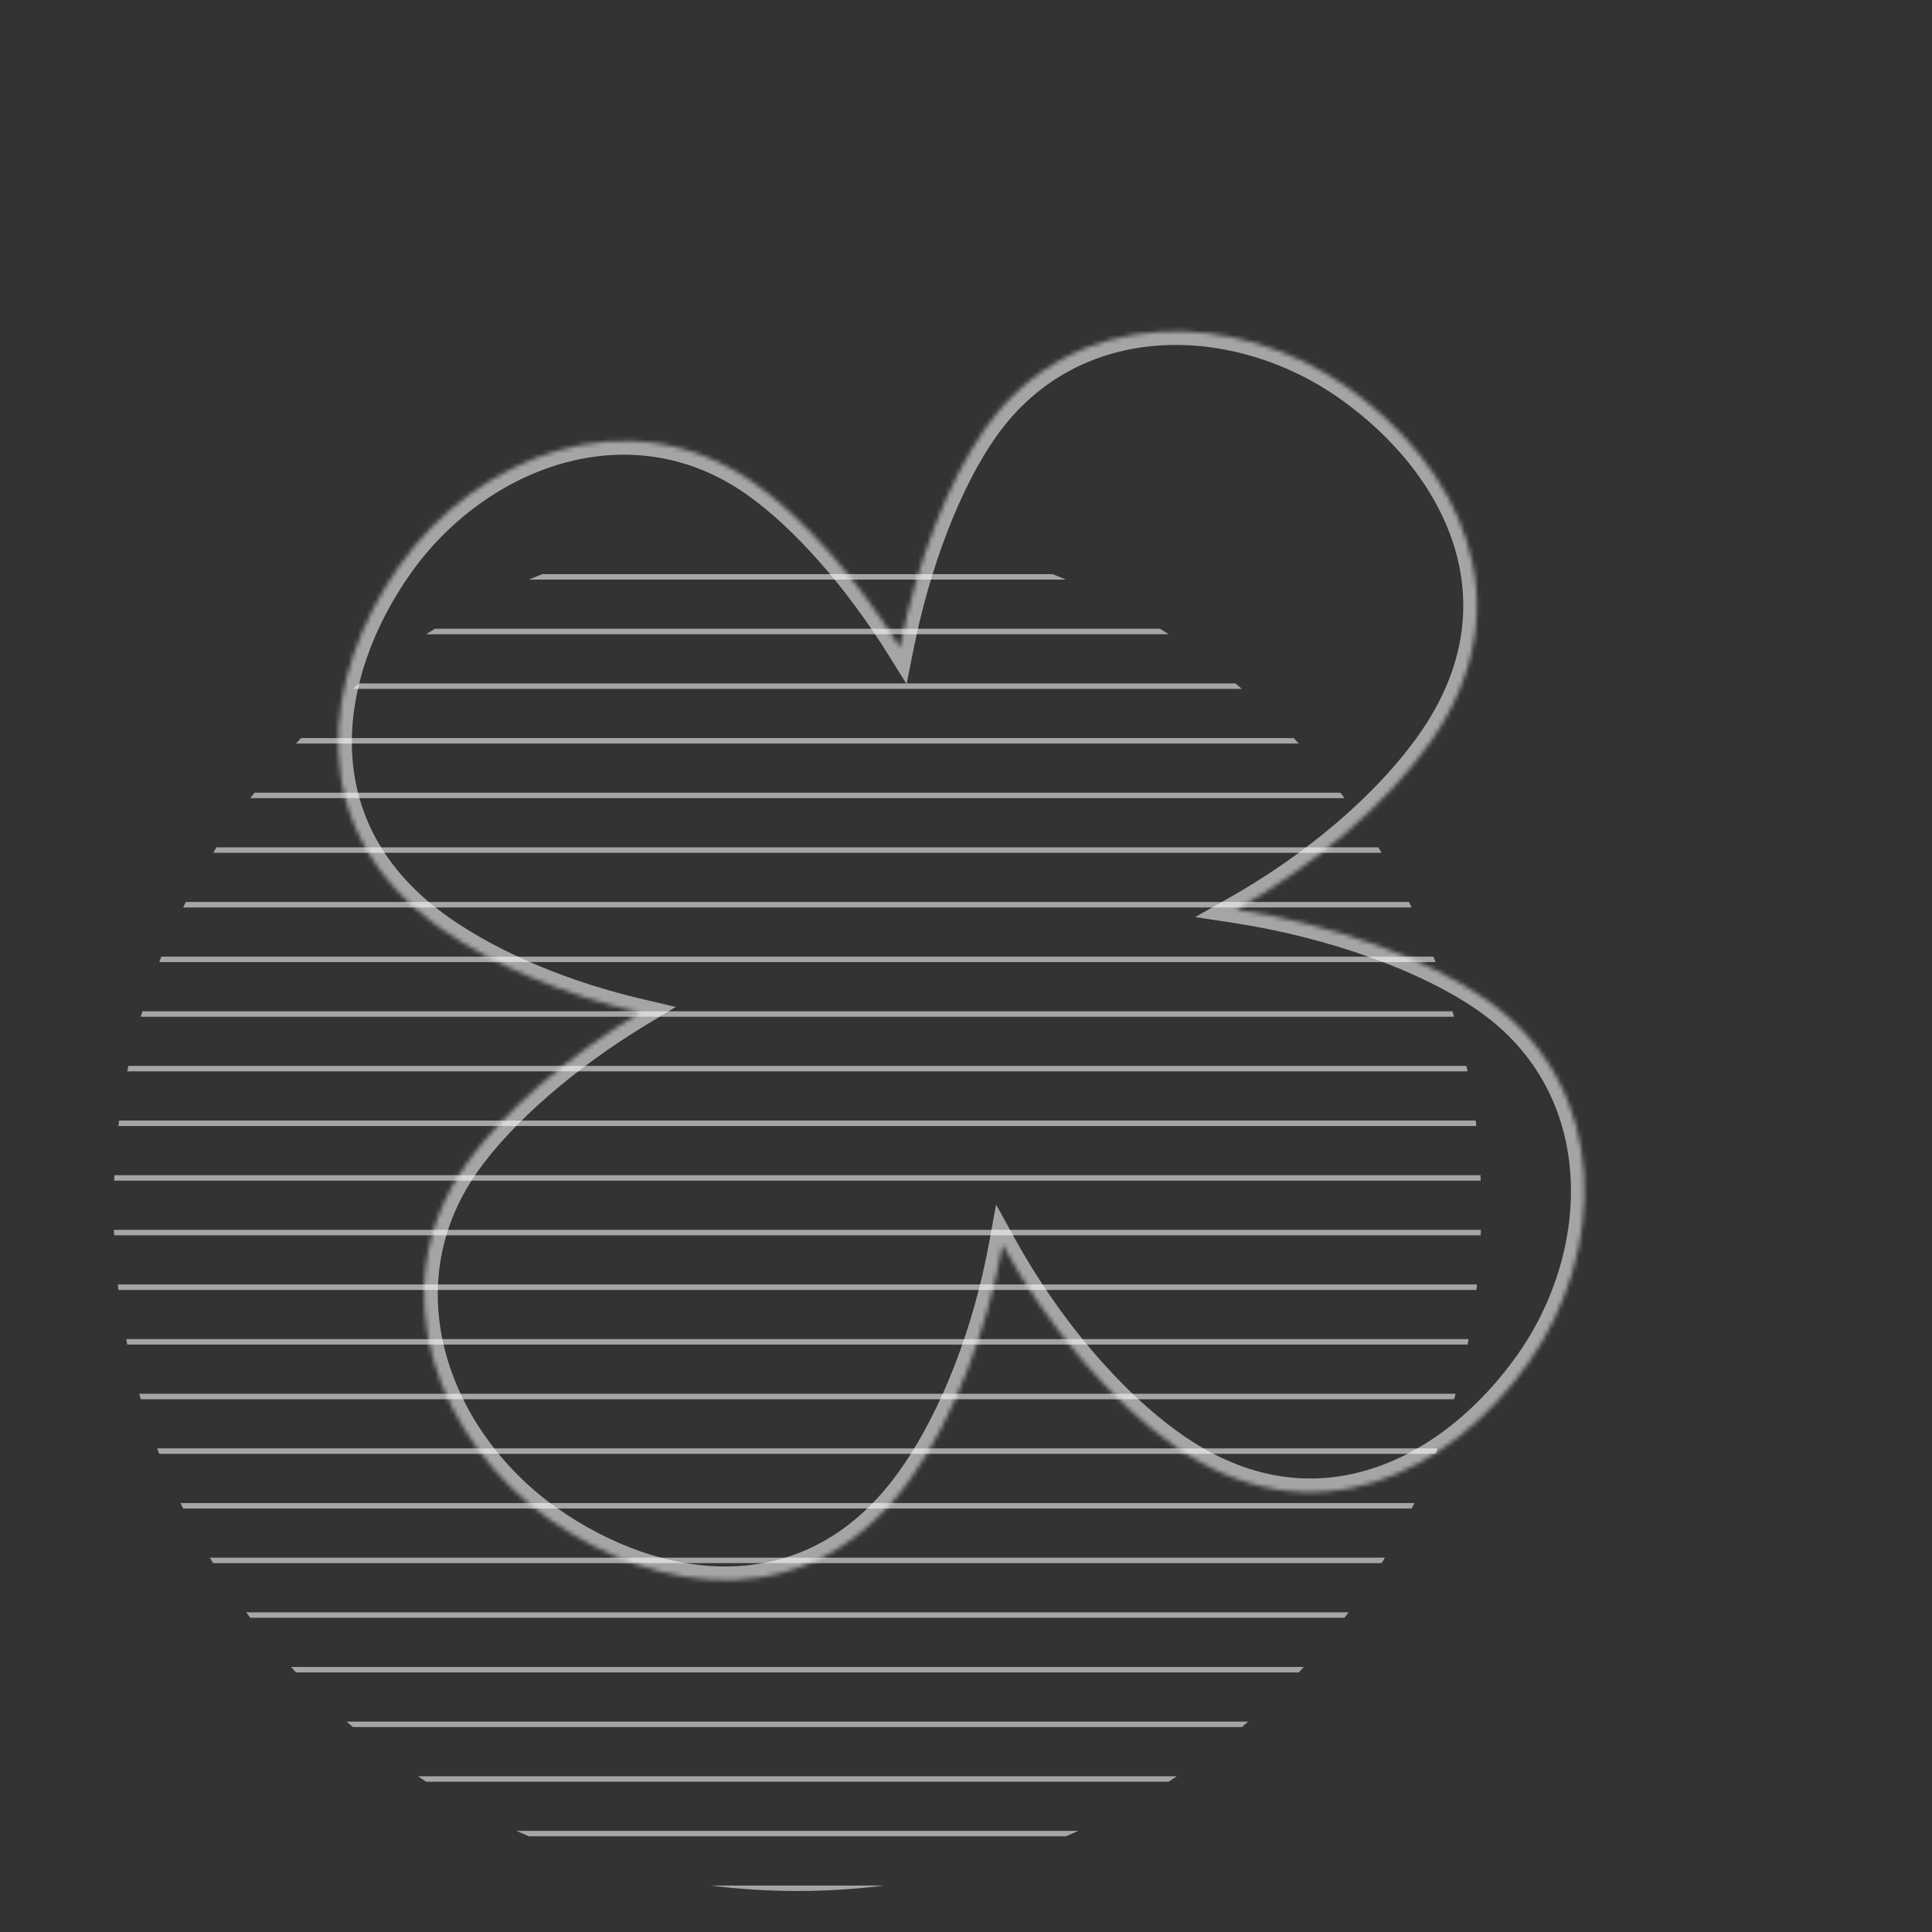 <svg width="424" height="424" viewBox="0 0 424 424" fill="none" xmlns="http://www.w3.org/2000/svg">
<rect x="0" y="0" width="424" height="424" fill="#333333" stroke="none"/>
<g opacity="0.56">
<path d="M116.084 127.199C117.044 126.79 118.008 126.39 118.978 126H231.022C231.992 126.39 232.956 126.79 233.916 127.199H116.084Z" fill="white"/>
<path d="M93.538 139.191C94.163 138.787 94.791 138.387 95.423 137.992H254.577C255.209 138.387 255.837 138.787 256.462 139.191H93.538Z" fill="white"/>
<path d="M77.458 151.183C77.929 150.78 78.403 150.38 78.879 149.984H271.122C271.597 150.38 272.071 150.78 272.542 151.183H77.458Z" fill="white"/>
<path d="M64.962 163.175C65.335 162.773 65.711 162.373 66.088 161.975H283.912C284.289 162.373 284.665 162.773 285.038 163.175H64.962Z" fill="white"/>
<path d="M54.929 175.166C55.23 174.765 55.534 174.365 55.84 173.967H294.16C294.466 174.365 294.77 174.765 295.071 175.166H54.929Z" fill="white"/>
<path d="M46.785 187.158C47.03 186.757 47.277 186.357 47.525 185.959H302.475C302.723 186.357 302.97 186.757 303.215 187.158H46.785Z" fill="white"/>
<path d="M40.195 199.15C40.392 198.749 40.591 198.349 40.791 197.95H309.209C309.409 198.349 309.608 198.749 309.805 199.15H40.195Z" fill="white"/>
<path d="M34.944 211.141C35.098 210.741 35.255 210.341 35.413 209.942H314.587C314.745 210.341 314.902 210.741 315.057 211.141H34.944Z" fill="white"/>
<path d="M30.887 223.133C31.004 222.733 31.122 222.333 31.242 221.934H318.758C318.878 222.333 318.996 222.733 319.113 223.133H30.887Z" fill="white"/>
<path d="M27.927 235.125C28.008 234.724 28.091 234.325 28.175 233.926H321.825C321.909 234.325 321.992 234.724 322.073 235.125H27.927Z" fill="white"/>
<path d="M25.994 247.116C26.042 246.716 26.091 246.316 26.142 245.917H323.857C323.909 246.316 323.958 246.716 324.006 247.116H25.994Z" fill="white"/>
<path d="M25.043 259.108C25.058 258.708 25.076 258.308 25.095 257.909H324.906C324.924 258.308 324.942 258.708 324.958 259.108H25.043Z" fill="white"/>
<path d="M25.043 271.1C25.027 270.701 25.013 270.301 25 269.901H325C324.987 270.301 324.973 270.701 324.958 271.1H25.043Z" fill="white"/>
<path d="M25.994 283.092C25.946 282.692 25.9 282.293 25.855 281.892H324.145C324.1 282.293 324.054 282.692 324.006 283.092H25.994Z" fill="white"/>
<path d="M27.927 295.083C27.846 294.684 27.766 294.284 27.688 293.884H322.312C322.234 294.284 322.154 294.684 322.073 295.083H27.927Z" fill="white"/>
<path d="M30.887 307.075C30.771 306.676 30.656 306.276 30.543 305.876H319.457C319.344 306.276 319.229 306.676 319.113 307.075H30.887Z" fill="white"/>
<path d="M34.944 319.067C34.789 318.668 34.637 318.268 34.486 317.867H315.514C315.363 318.268 315.211 318.668 315.057 319.067H34.944Z" fill="white"/>
<path d="M40.195 331.058C39.999 330.66 39.805 330.26 39.612 329.859H310.388C310.195 330.26 310.001 330.66 309.805 331.058H40.195Z" fill="white"/>
<path d="M46.785 343.05C46.542 342.652 46.3 342.252 46.061 341.851H303.939C303.7 342.252 303.458 342.652 303.215 343.05H46.785Z" fill="white"/>
<path d="M54.929 355.042C54.629 354.644 54.332 354.244 54.036 353.843H295.964C295.668 354.244 295.371 354.644 295.071 355.042H54.929Z" fill="white"/>
<path d="M64.962 367.033C64.593 366.636 64.225 366.236 63.86 365.834H286.14C285.775 366.236 285.407 366.636 285.038 367.033H64.962Z" fill="white"/>
<path d="M77.458 379.025C76.994 378.628 76.532 378.228 76.073 377.826H273.927C273.468 378.228 273.006 378.628 272.542 379.025H77.458Z" fill="white"/>
<path d="M93.538 391.017C92.927 390.621 92.319 390.222 91.713 389.818H258.287C257.682 390.222 257.073 390.621 256.462 391.017H93.538Z" fill="white"/>
<path d="M116.084 403.009C115.168 402.618 114.257 402.218 113.35 401.809H236.65C235.743 402.218 234.832 402.618 233.916 403.009H116.084Z" fill="white"/>
<path d="M194.074 413.801C187.827 414.592 181.461 415 175 415C168.539 415 162.173 414.592 155.926 413.801H194.074Z" fill="white"/>
</g>
<g opacity="0.56">
<mask id="path-2-inside-1_2083_55" fill="white">
<path fill-rule="evenodd" clip-rule="evenodd" d="M197.502 142.113C188.176 127.175 176.587 113.824 165.592 106.066C137.995 86.595 104.582 100.152 87.624 124.186C70.665 148.221 65.91 181.998 96.691 203.717C108.399 211.977 124.201 218.427 140.467 222.226C124.699 231.756 110.466 243.906 102.352 255.406C82.88 283.003 96.437 316.416 120.471 333.375C144.506 350.333 178.283 355.088 200.002 324.307C209.504 310.84 216.61 291.954 220.041 273.178C229.671 290.672 243.34 307.19 257.497 317.178C288.278 338.897 318.507 323.093 335.465 299.058C352.423 275.024 353.994 238.999 326.397 219.528C313.191 210.21 292.096 202.789 271.312 199.604C288.256 190.026 304.13 176.729 313.838 162.971C335.556 132.189 319.753 101.96 295.718 85.002C271.684 68.044 235.659 66.473 216.187 94.07C207.922 105.784 201.149 123.706 197.502 142.113Z"/>
</mask>
<path d="M197.502 142.113L194.957 143.702L198.971 150.131L200.444 142.696L197.502 142.113ZM140.467 222.226L142.018 224.793L148.326 220.98L141.149 219.304L140.467 222.226ZM220.041 273.178L222.669 271.731L218.605 264.349L217.09 272.639L220.041 273.178ZM271.312 199.604L269.835 196.992L262.291 201.256L270.857 202.569L271.312 199.604ZM163.862 108.518C174.423 115.969 185.76 128.97 194.957 143.702L200.046 140.524C190.592 125.38 178.75 111.679 167.321 103.615L163.862 108.518ZM90.075 125.916C106.442 102.719 138.083 90.328 163.862 108.518L167.321 103.615C137.907 82.861 102.722 97.584 85.172 122.457L90.075 125.916ZM98.421 201.266C83.778 190.934 77.756 177.916 77.253 164.706C76.745 151.361 81.87 137.544 90.075 125.916L85.172 122.457C76.418 134.863 70.687 149.952 71.257 164.934C71.833 180.052 78.824 194.782 94.962 206.168L98.421 201.266ZM141.149 219.304C125.153 215.568 109.734 209.248 98.421 201.266L94.962 206.168C107.063 214.707 123.249 221.285 139.784 225.147L141.149 219.304ZM104.803 257.136C112.6 246.085 126.467 234.193 142.018 224.793L138.915 219.658C122.931 229.319 108.331 241.728 99.9 253.677L104.803 257.136ZM122.201 330.923C99.004 314.556 86.613 282.915 104.803 257.136L99.9 253.677C79.146 283.091 93.869 318.276 118.742 335.826L122.201 330.923ZM197.551 322.577C187.219 337.22 174.201 343.242 160.991 343.745C147.646 344.253 133.829 339.128 122.201 330.923L118.742 335.826C131.148 344.58 146.237 350.311 161.219 349.741C176.337 349.165 191.067 342.174 202.453 326.036L197.551 322.577ZM217.09 272.639C213.715 291.105 206.74 309.553 197.551 322.577L202.453 326.036C212.268 312.127 219.504 292.803 222.992 273.717L217.09 272.639ZM259.226 314.727C245.531 305.064 232.14 288.935 222.669 271.731L217.413 274.625C227.203 292.409 241.15 309.316 255.767 319.629L259.226 314.727ZM333.014 297.329C324.809 308.957 313.51 318.418 300.767 322.413C288.153 326.368 273.869 325.059 259.226 314.727L255.767 319.629C271.905 331.016 288.126 332.664 302.562 328.138C316.869 323.653 329.162 313.195 337.916 300.788L333.014 297.329ZM324.668 221.979C350.447 240.168 349.381 274.133 333.014 297.329L337.916 300.788C355.466 275.916 357.541 237.831 328.127 217.076L324.668 221.979ZM270.857 202.569C291.352 205.71 311.961 213.013 324.668 221.979L328.127 217.076C314.422 207.407 292.84 199.868 271.766 196.639L270.857 202.569ZM272.788 202.216C290.012 192.48 306.264 178.909 316.289 164.7L311.387 161.241C301.997 174.548 286.5 187.573 269.835 196.992L272.788 202.216ZM316.289 164.7C327.676 148.562 329.324 132.341 324.798 117.905C320.312 103.599 309.854 91.305 297.448 82.551L293.989 87.453C305.616 95.658 315.077 106.958 319.073 119.7C323.028 132.314 321.718 146.598 311.387 161.241L316.289 164.7ZM297.448 82.551C272.575 65.001 234.49 62.926 213.736 92.341L218.638 95.8C236.828 70.02 270.792 71.087 293.989 87.453L297.448 82.551ZM213.736 92.341C205.149 104.51 198.257 122.871 194.559 141.53L200.444 142.696C204.042 124.542 210.695 107.058 218.638 95.8L213.736 92.341Z" fill="white" mask="url(#path-2-inside-1_2083_55)"/>
</g>
</svg>
